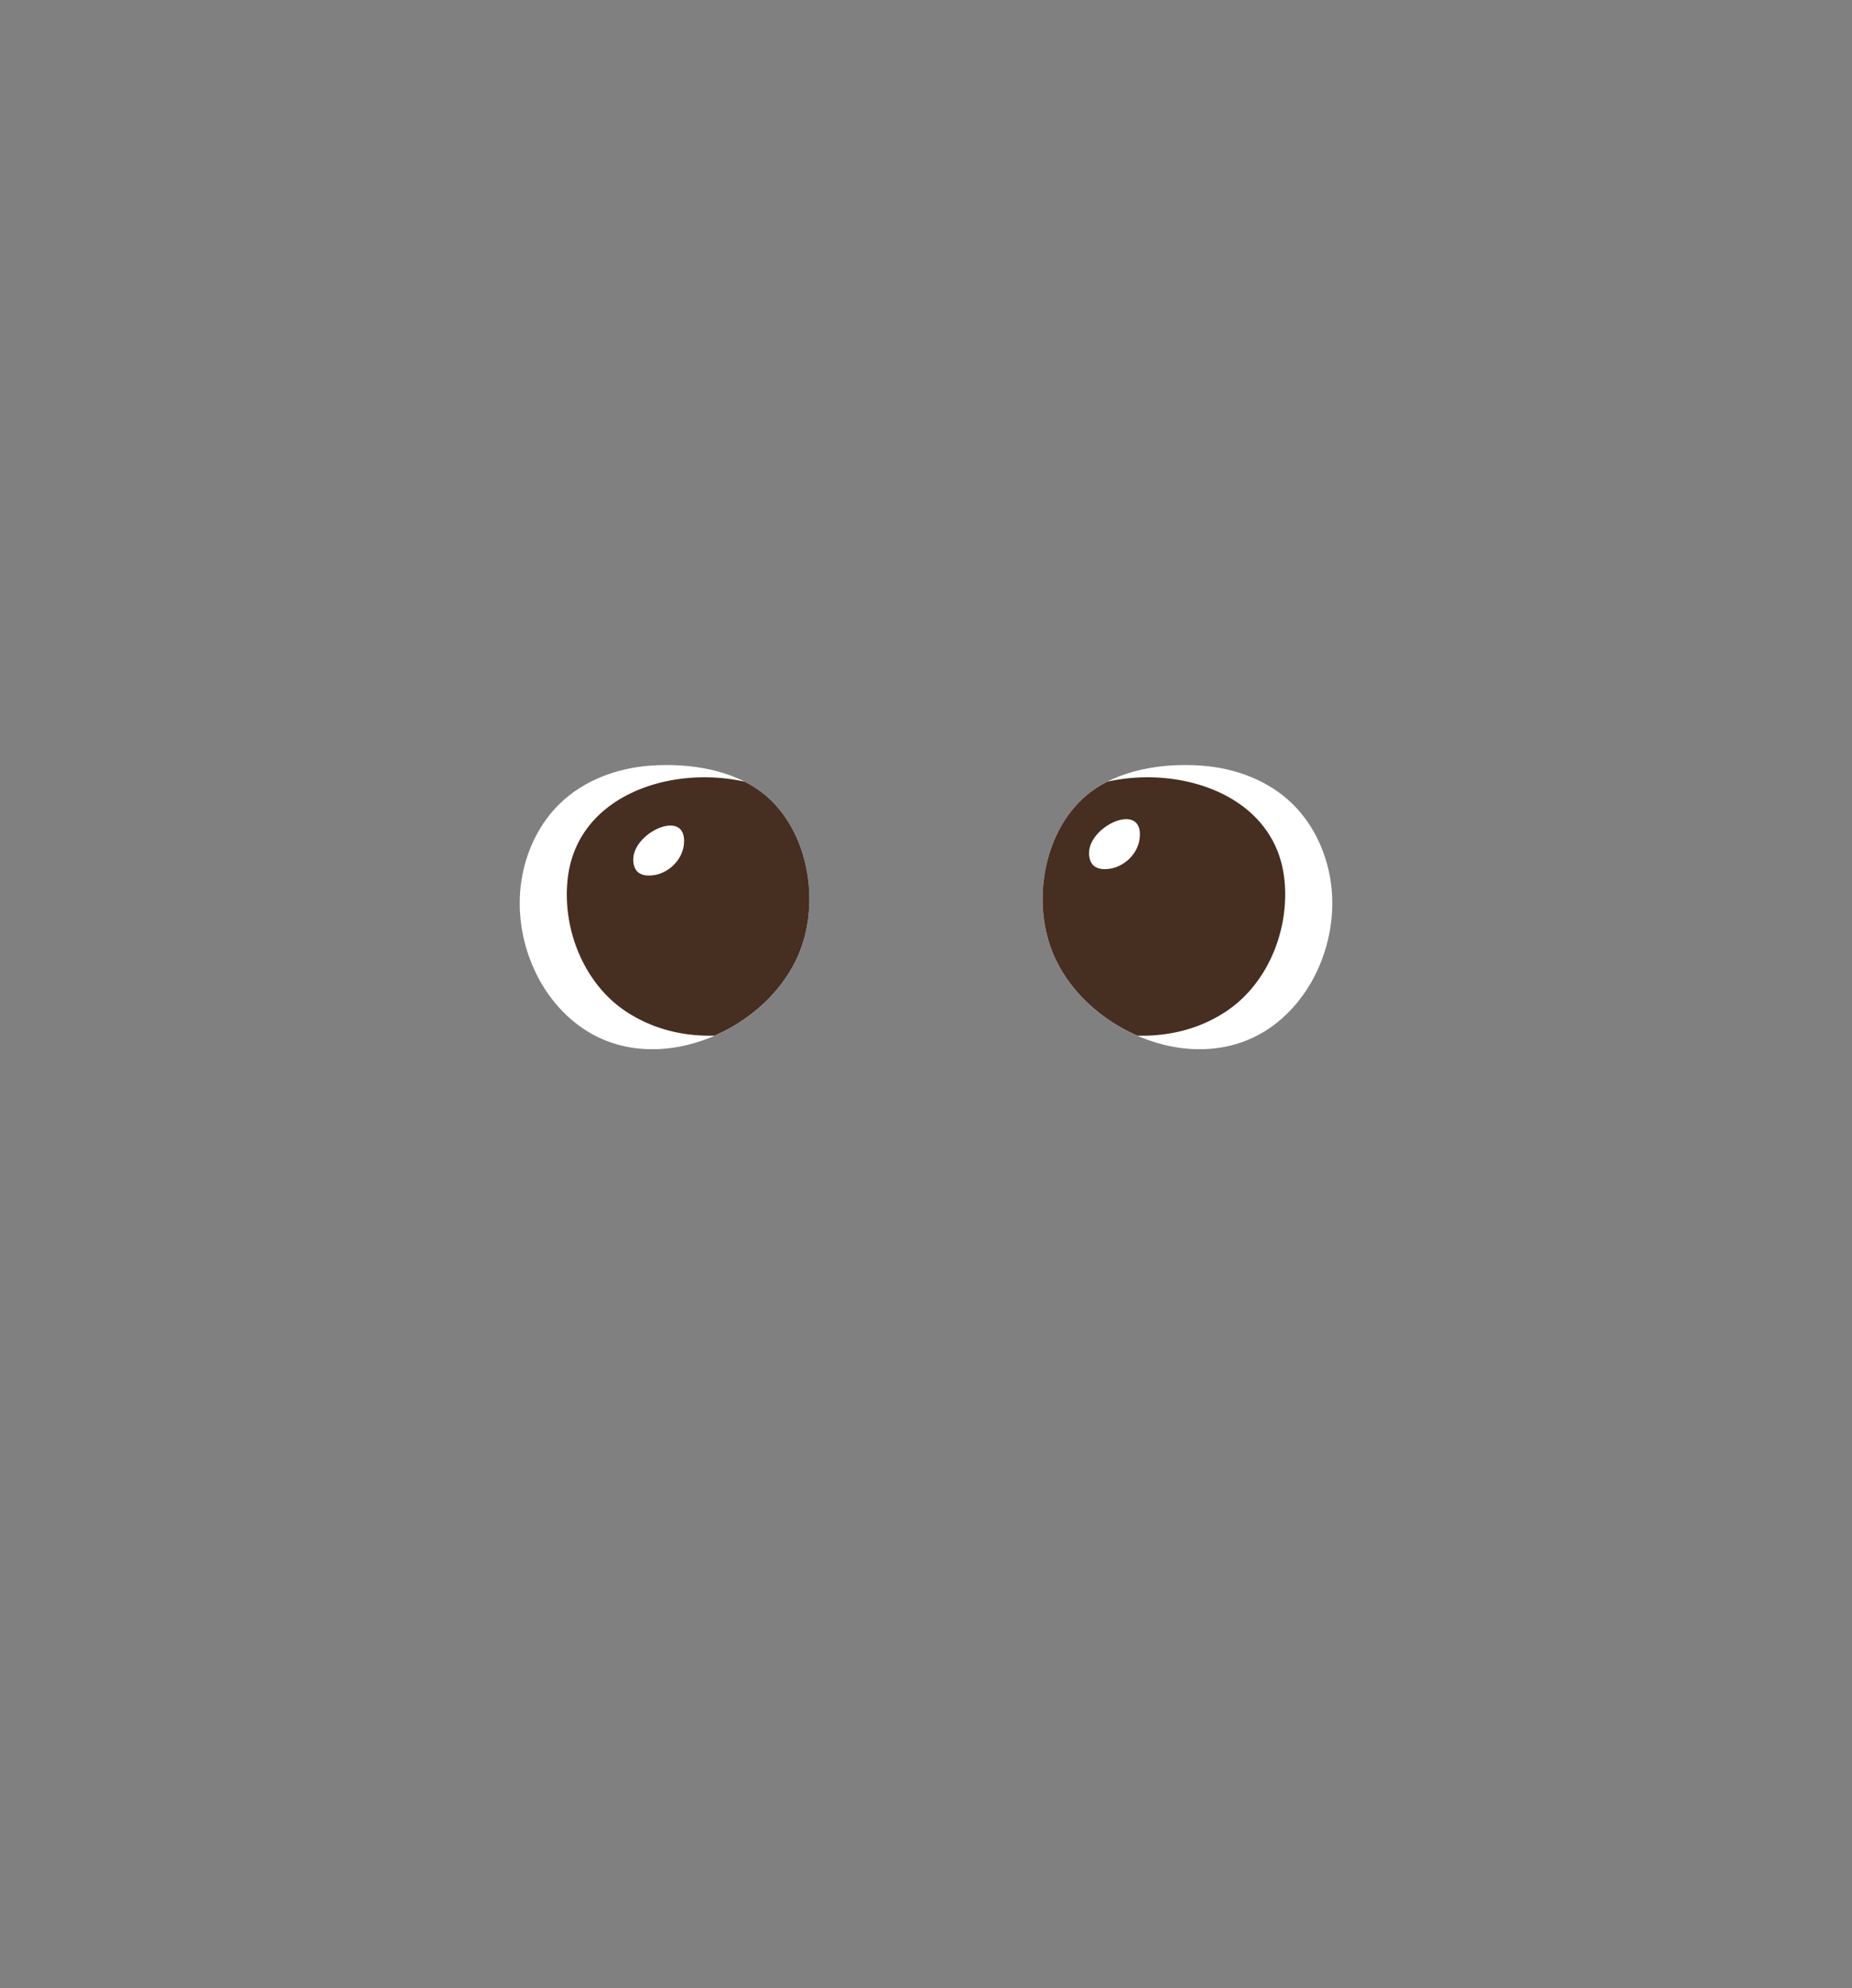 <svg xmlns="http://www.w3.org/2000/svg" viewBox="0 0 1500 1610"><rect x="0" y="0" width="1500" height="1610" fill="#808080" stroke="none"/><defs><style>.cls-1{fill:#fff;}.cls-2{fill:#462e21;}.cls-3{fill:none;}</style></defs><g id="Capa_2" data-name="Capa 2"><g id="eyes_SELECT_COLOR" data-name="eyes // SELECT COLOR"><g id="dark"><g id="dark-2" data-name="dark"><path class="cls-1" d="M649.44,689.35c-5.77-17.66-15.65-33.72-29.69-45.51C595,623.09,558.09,617.68,526.49,620c-27,2-54,12-73.33,31-15.65,15.29-25.78,35.79-30,57.25-9.09,46.14,10.15,98.7,49.76,125.08,62.29,41.49,155.08-1.67,177-68.72C657.52,741.21,657.41,713.76,649.44,689.35Z"/><path class="cls-2" d="M649.88,764.6c7.64-23.39,7.53-50.84-.44-75.25-5.77-17.66-15.65-33.72-29.69-45.51A87.54,87.54,0,0,0,603,632.92c-60.15-13.31-134.5,11.2-143,77-5.3,41.17,12.56,86.86,47.86,109.7,22,14.22,46.32,19.61,70.9,19C611.54,824.39,639.19,797.37,649.88,764.6Z"/><path class="cls-1" d="M513,694.24c-.44,4.63.64,9.85,4.42,12.56a13.61,13.61,0,0,0,7.47,2.14c14,.55,27.51-11.07,29-25.06C557.07,654.38,515.06,672.69,513,694.24Z"/><path class="cls-1" d="M850.56,689.35c5.77-17.66,15.65-33.72,29.69-45.51C905,623.09,941.91,617.68,973.51,620c27,2,54,12,73.33,31,15.65,15.29,25.78,35.79,30,57.25,9.09,46.14-10.15,98.7-49.76,125.08-62.29,41.49-155.08-1.67-177-68.72C842.48,741.21,842.59,713.76,850.56,689.35Z"/><path class="cls-2" d="M850.12,764.6c-7.64-23.39-7.53-50.84.44-75.25,5.77-17.66,15.65-33.72,29.69-45.51A87.54,87.54,0,0,1,897,632.92c60.15-13.31,134.5,11.2,143,77,5.3,41.17-12.56,86.86-47.86,109.7-22,14.22-46.32,19.61-70.9,19C888.46,824.39,860.81,797.37,850.12,764.6Z"/><path class="cls-1" d="M882.17,689.05c-.44,4.63.64,9.85,4.42,12.56a13.59,13.59,0,0,0,7.47,2.14c14.05.55,27.51-11.08,29-25.06C926.26,649.19,884.25,667.5,882.17,689.05Z"/></g><rect class="cls-3" width="1500" height="1610"/></g></g></g></svg>